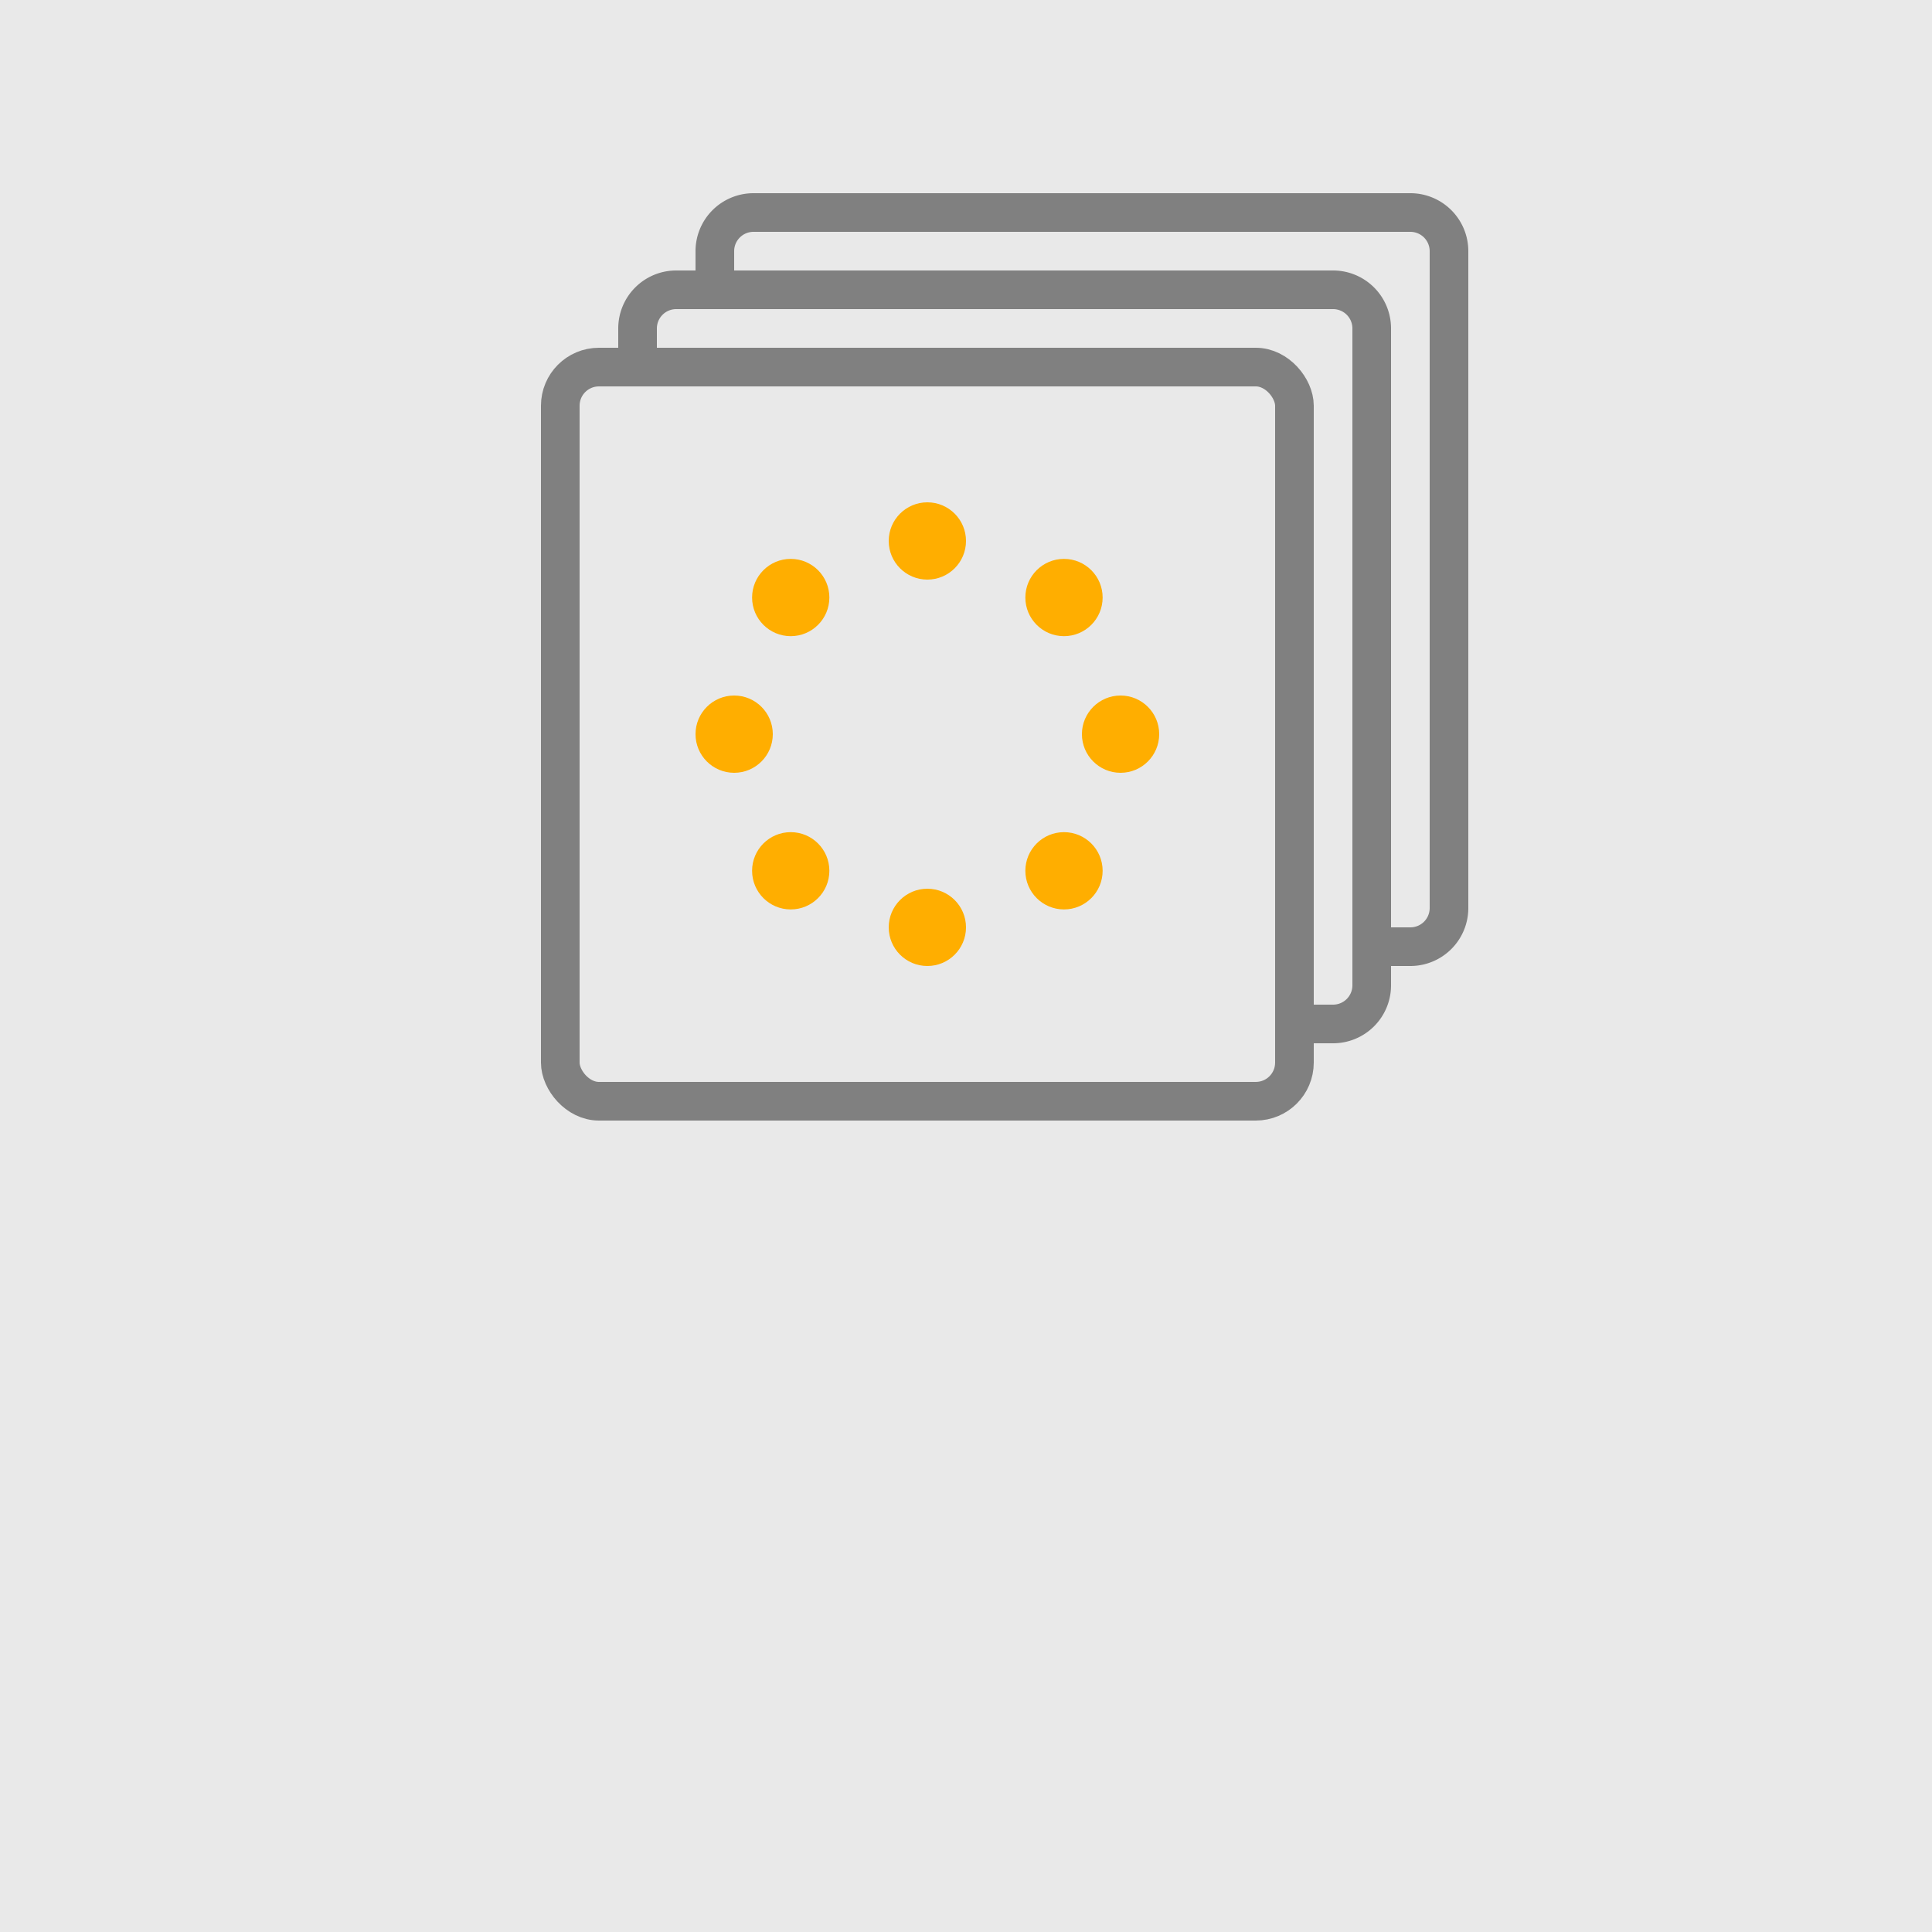 <svg xmlns="http://www.w3.org/2000/svg" width="50" height="50" viewBox="0 0 50 50"><rect width="50" height="50" style="fill:#e9e9e9"/><rect width="50" height="50" style="fill:#e9e9e9"/><path d="M18.5,7.5v-1a1,1,0,0,1,1-1h17a1,1,0,0,1,1,1v17a1,1,0,0,1-1,1h-1" style="fill:none;stroke:gray;stroke-linecap:round;stroke-linejoin:round"/><path d="M16.5,9.5v-1a1,1,0,0,1,1-1h17a1,1,0,0,1,1,1v17a1,1,0,0,1-1,1h-1" style="fill:none;stroke:gray;stroke-linecap:round;stroke-linejoin:round"/><rect x="14.5" y="9.5" width="19" height="19" rx="1" style="fill:none;stroke:gray;stroke-linecap:round;stroke-linejoin:round"/><circle cx="24" cy="14" r="1" style="fill:#FFAE00 "/><circle cx="29" cy="19" r="1" style="fill:#FFAE00 "/><circle cx="24" cy="24" r="1" style="fill:#FFAE00 "/><circle cx="27.536" cy="15.464" r="1" style="fill:#FFAE00 "/><circle cx="20.464" cy="22.536" r="1" style="fill:#FFAE00 "/><circle cx="19" cy="19" r="1" style="fill:#FFAE00 "/><circle cx="27.536" cy="22.536" r="1" style="fill:#FFAE00 "/><circle cx="20.464" cy="15.464" r="1" style="fill:#FFAE00 "/></svg>